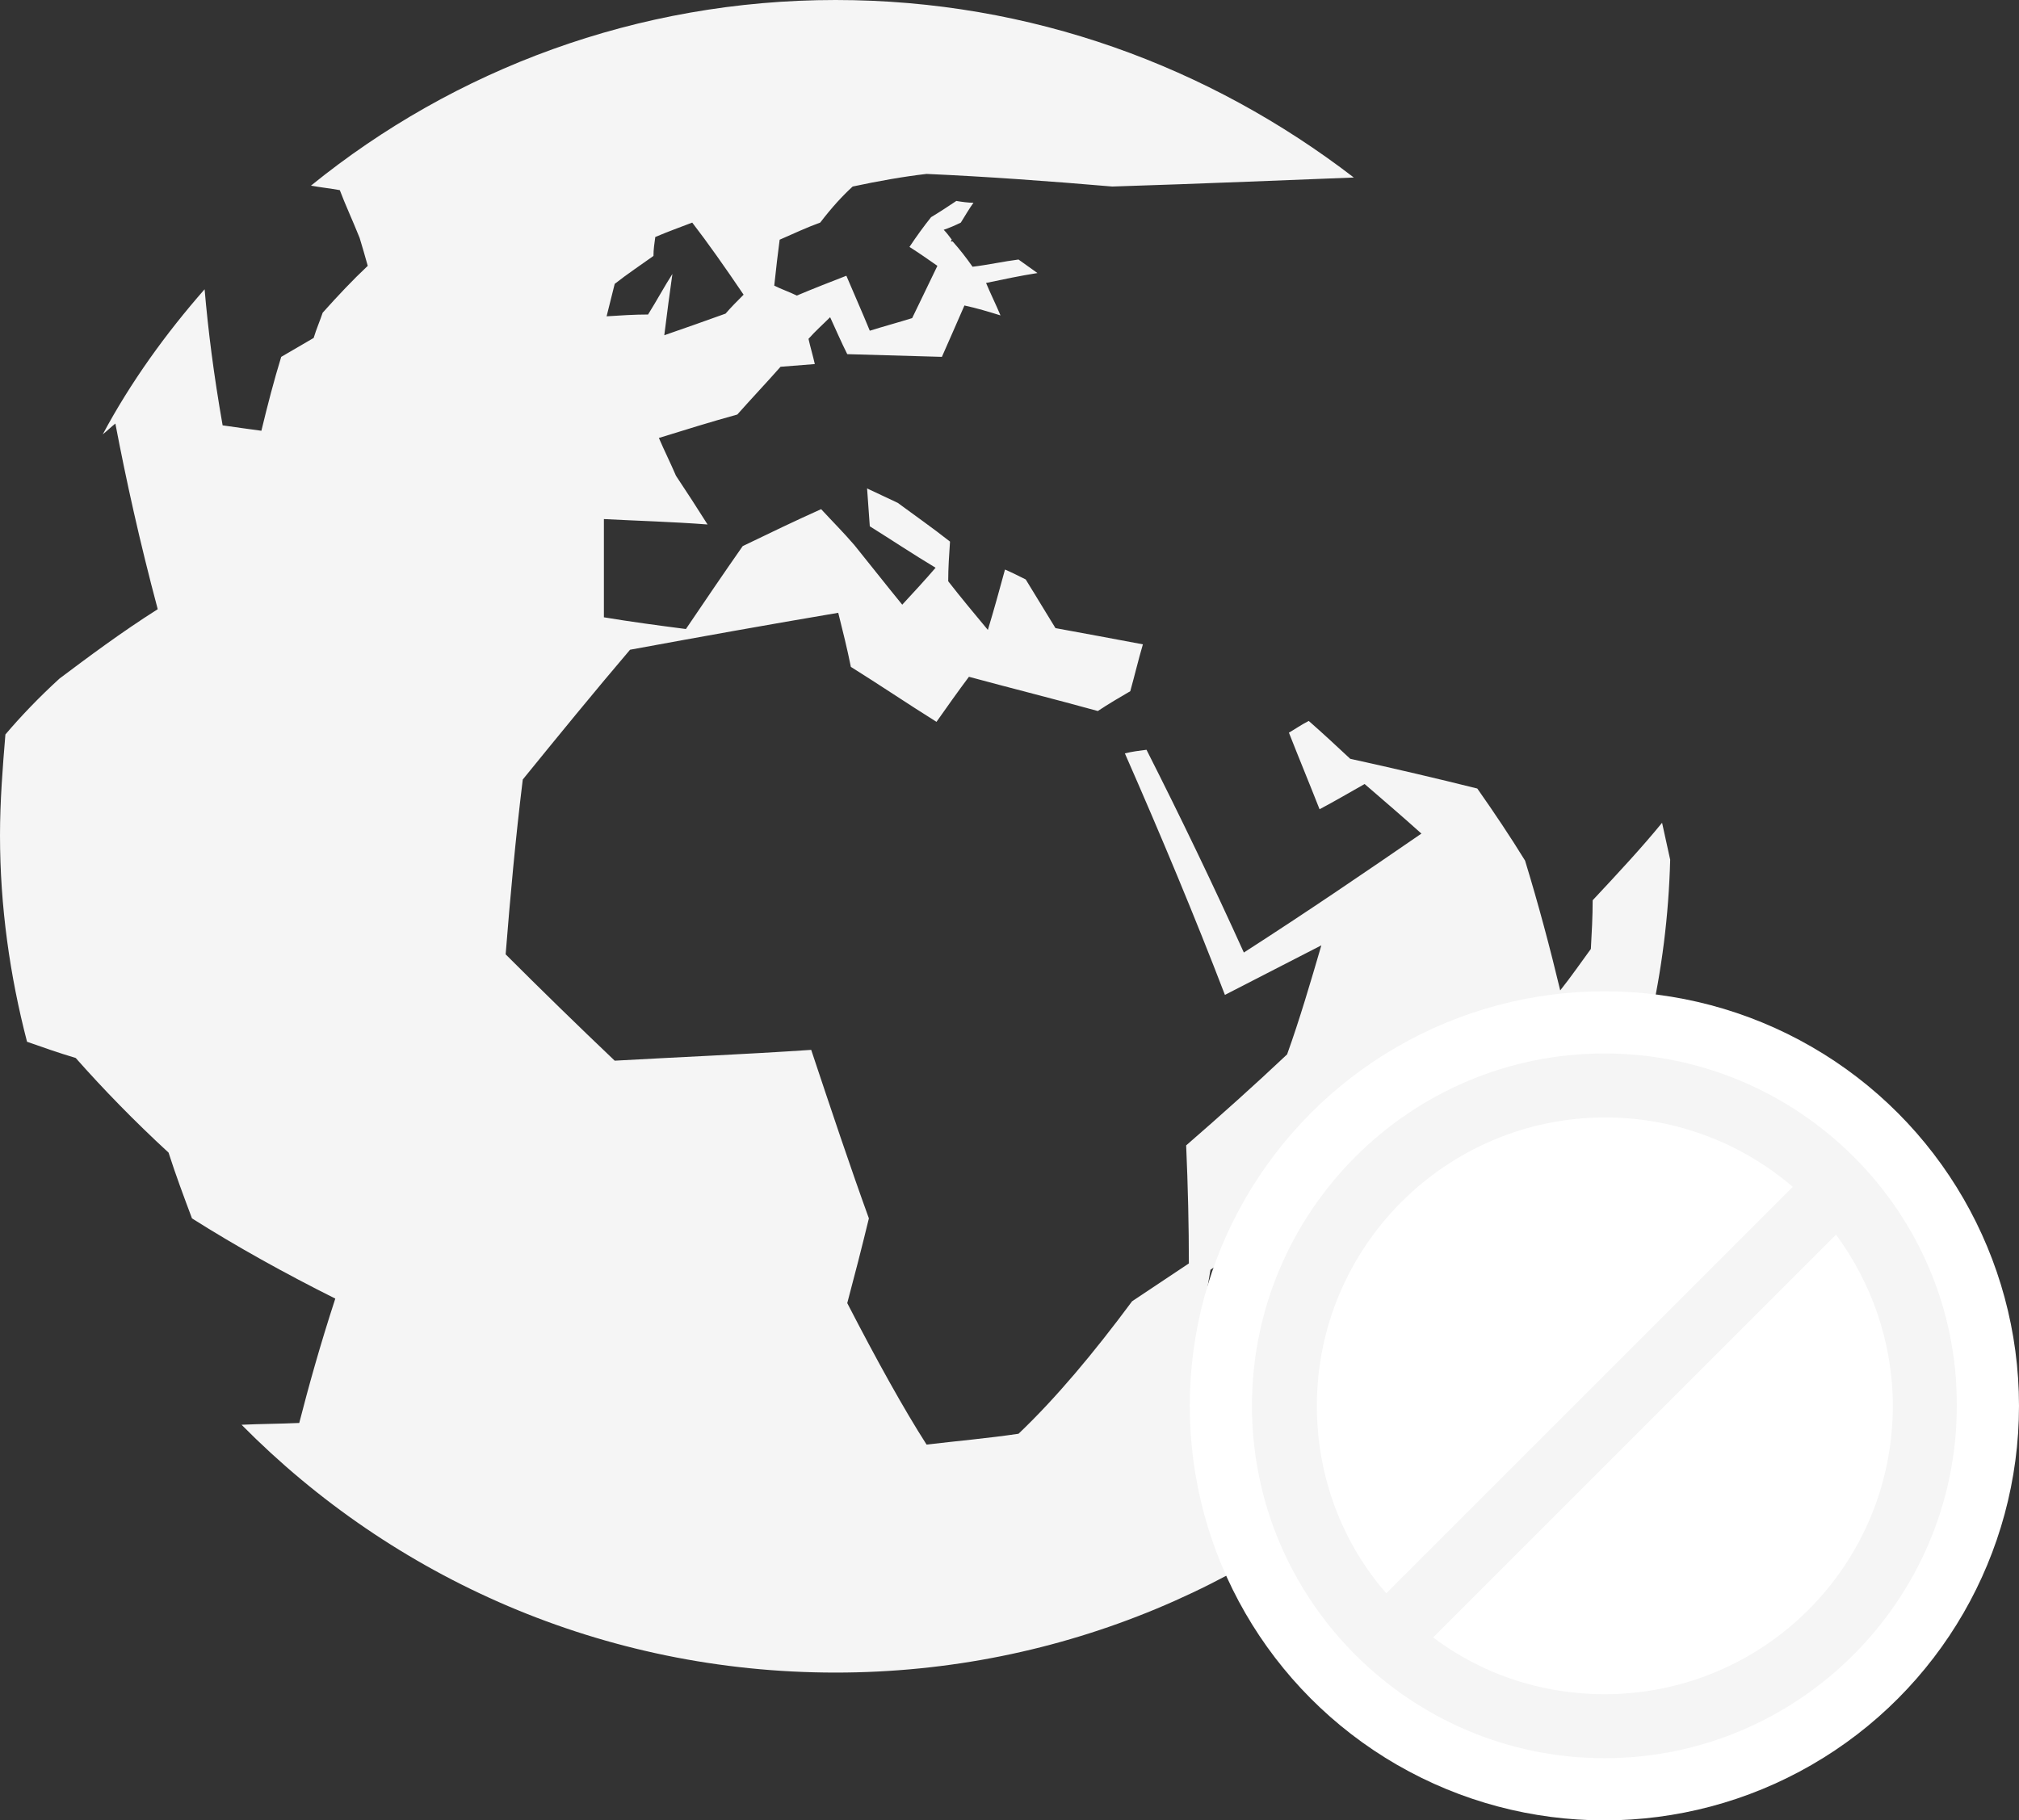 <?xml version="1.0" encoding="utf-8"?>
<!-- Generator: Adobe Illustrator 17.1.0, SVG Export Plug-In . SVG Version: 6.00 Build 0)  -->
<!DOCTYPE svg PUBLIC "-//W3C//DTD SVG 1.1//EN" "http://www.w3.org/Graphics/SVG/1.1/DTD/svg11.dtd">
<svg version="1.1" id="Layer_1" xmlns="http://www.w3.org/2000/svg" xmlns:xlink="http://www.w3.org/1999/xlink" x="0px" y="0px"
	 viewBox="0 0 224 202" enable-background="new 0 0 224 202" xml:space="preserve">
<rect x="0" y="0" width="224" height="202" fill="#333333" stroke="none"/>
<g>
	<g>
		<path fill="#F5F5F5" d="M136.2,150.6c-1.2-0.4-2.4-0.8-3.6-1.1c0.6-2.7,1.2-5.5,1.7-8.6c2.5-1.7,5.1-3.5,7.6-5.4
			c0.1,1.6,0.2,3.1,0.3,4.6C140.2,143.9,138.3,147.4,136.2,150.6L136.2,150.6z M68.2,31.5c1.4-1.1,2.9-2.1,4.3-3.1
			c0-0.7,0.1-1.4,0.2-2.1c1.4-0.6,2.8-1.1,4.1-1.6c1.7,2.2,3.6,4.9,5.7,8c-0.7,0.7-1.4,1.4-2,2.1c-2.2,0.8-4.5,1.6-6.8,2.4
			c0.3-2.4,0.6-4.7,0.9-6.8c-0.9,1.4-1.7,2.9-2.7,4.5c-1.5,0-3.1,0.1-4.6,0.2C67.6,33.9,67.9,32.7,68.2,31.5L68.2,31.5z M184.4,91.3
			c-2.2,2.7-4.8,5.5-7.7,8.6c0,1.8-0.1,3.6-0.2,5.4c-1.1,1.5-2.2,3.1-3.4,4.6c-1.1-4.6-2.4-9.5-3.9-14.4c-1.6-2.6-3.4-5.3-5.3-8
			c-4.4-1.1-9.1-2.2-14.1-3.3c-1.5-1.4-3-2.8-4.6-4.2c-0.8,0.4-1.5,0.9-2.2,1.3c1.1,2.8,2.3,5.7,3.4,8.5c1.7-0.9,3.4-1.9,5-2.8
			c2.2,1.9,4.3,3.7,6.3,5.5c-6.1,4.2-12.7,8.7-19.7,13.2c-3.3-7.3-7-15-10.8-22.5c-0.8,0.1-1.6,0.2-2.4,0.4
			c4,9.1,7.8,18.2,11.1,26.8c3.7-1.9,7.2-3.7,10.7-5.5c-1.2,4.1-2.4,8.2-3.8,12.1c-3.6,3.4-7.4,6.8-11.2,10.1
			c0.2,4.6,0.3,9,0.3,13.1c-2.1,1.4-4.2,2.8-6.3,4.2c-4.3,5.8-8.5,10.8-12.6,14.7c-3.4,0.5-6.8,0.8-10.2,1.2
			c-2.5-3.9-5.5-9.3-8.8-15.7c0.8-3,1.6-6.1,2.4-9.4c-2.1-5.8-4.2-12.1-6.4-18.7c-7.4,0.5-14.7,0.8-21.8,1.2
			c-4.1-3.9-8.2-7.9-12.1-11.8c0.5-6.3,1.1-12.9,1.9-19.4c3.9-4.8,7.9-9.7,11.9-14.4c7.6-1.4,15.4-2.8,23.1-4.1c0.5,2,1,4,1.4,6
			c3.2,2,6.3,4.1,9.5,6.1c1.2-1.7,2.4-3.4,3.6-5c4.8,1.3,9.6,2.5,14.3,3.8c1.2-0.8,2.4-1.5,3.6-2.2c0.5-1.8,0.9-3.5,1.4-5.2
			c-3.2-0.6-6.4-1.2-9.7-1.8c-1.1-1.8-2.2-3.6-3.3-5.4c-0.8-0.4-1.6-0.8-2.3-1.1c-0.6,2.2-1.2,4.4-1.9,6.7c-1.5-1.8-3-3.6-4.4-5.4
			c0-1.5,0.1-2.9,0.2-4.4c-1.9-1.5-3.9-2.9-5.8-4.3c-1.1-0.5-2.3-1.1-3.4-1.6c0.1,1.4,0.2,2.8,0.3,4.2c2.4,1.5,4.8,3.1,7.3,4.6
			c-1.2,1.4-2.5,2.8-3.7,4.1c-1.8-2.2-3.6-4.5-5.3-6.6c-1.2-1.4-2.5-2.7-3.7-4c-2.9,1.3-5.8,2.7-8.7,4.1c-2.1,3-4.2,6.1-6.3,9.2
			c-3.1-0.4-6.1-0.8-9.1-1.3c0-3.7,0-7.4,0-10.9c3.8,0.2,7.6,0.3,11.5,0.6c-1.2-1.9-2.3-3.6-3.5-5.4c-0.6-1.4-1.3-2.8-1.9-4.2
			c2.9-0.9,5.8-1.8,8.7-2.6c1.6-1.8,3.3-3.6,4.8-5.3c1.3-0.1,2.5-0.2,3.8-0.3c-0.2-0.9-0.5-1.9-0.7-2.8c0.8-0.9,1.6-1.6,2.4-2.4
			c0.6,1.3,1.2,2.7,1.9,4.1c3.5,0.1,7,0.2,10.5,0.3c0.9-2,1.7-3.9,2.5-5.7c1.4,0.3,2.7,0.7,4,1.1c-0.5-1.2-1.1-2.4-1.6-3.6
			c1.9-0.4,3.8-0.8,5.7-1.1c-0.7-0.5-1.4-1-2.1-1.5c-1.6,0.2-3.4,0.6-5.1,0.8c-0.7-1-1.4-1.9-2.2-2.8c-0.1,0-0.2,0-0.2,0
			c0-0.1,0.1-0.2,0.1-0.2c-0.3-0.4-0.6-0.8-0.9-1.1c0.6-0.2,1.3-0.5,1.9-0.8c0.5-0.8,0.9-1.5,1.4-2.2c-0.6,0-1.3-0.1-1.9-0.2
			c-0.9,0.6-1.8,1.2-2.8,1.8c-0.8,1-1.6,2.1-2.4,3.3c1.1,0.7,2.1,1.4,3.1,2.1c-0.8,1.7-1.8,3.7-2.8,5.8c-1.6,0.5-3.1,0.9-4.7,1.4
			c-0.9-2.2-1.8-4.2-2.6-6.1c-1.8,0.7-3.6,1.4-5.5,2.2c-0.8-0.4-1.7-0.7-2.5-1.1c0.2-1.9,0.4-3.6,0.6-5.1c1.6-0.7,3.1-1.4,4.5-1.9
			c1.3-1.7,2.5-3,3.6-4c2.8-0.6,5.6-1.1,8.2-1.4c6.7,0.3,13.6,0.8,20.6,1.4c9.7-0.3,21.5-0.8,26.8-1C134.2,7.4,114.4,0,92.7,0
			c-22,0-42.3,7.7-58.2,20.6c1.1,0.2,2.1,0.3,3.2,0.5c0.6,1.6,1.4,3.3,2.2,5.3c0.3,1,0.6,2,0.9,3.1c-1.7,1.6-3.3,3.3-5,5.2
			c-0.3,0.9-0.7,1.8-1,2.8c-1.2,0.7-2.4,1.4-3.6,2.1c-0.8,2.6-1.5,5.3-2.2,8.2c-1.5-0.2-2.9-0.4-4.3-0.6c-1-5.7-1.6-10.5-2-15.1
			c-4.3,4.9-8.2,10.3-11.3,16.1c0.5-0.4,0.9-0.8,1.4-1.2c1.2,6.3,2.7,13.1,4.7,20.6c-4.1,2.6-7.7,5.3-10.9,7.7
			c-2.3,2.1-4.3,4.2-6,6.2C0.3,85.1,0,88.9,0,92.7c0,7.9,1.1,15.6,3,22.9c1.7,0.6,3.4,1.2,5.4,1.8c3.1,3.5,6.5,7,10.3,10.5
			c0.8,2.5,1.7,4.9,2.6,7.3c4.9,3.1,10.3,6.1,15.9,8.9c-1.7,5.2-3,9.9-4,13.8c-2.2,0.1-4.3,0.1-6.4,0.2c16.8,17,40.1,27.5,65.9,27.5
			c50.4,0,91.3-40.2,92.6-90.2C185,94,184.7,92.7,184.4,91.3L184.4,91.3z M184.4,91.3"/>
	</g>
	<circle fill="#FFFFFF" cx="178" cy="156" r="46"/>
	<g>
		<path fill="#F5F5F5" d="M178,116.9c-21.6,0-39.1,17.6-39.1,39.1c0,21.6,17.6,39.1,39.1,39.1c21.6,0,39.1-17.6,39.1-39.1
			C217.2,134.5,199.6,116.9,178,116.9L178,116.9z M146.1,156c0-17.6,14.3-32,32-32c7.9,0,15.2,2.9,20.8,7.7l-45.1,45.1
			C149,171.3,146.1,164,146.1,156L146.1,156z M178,188c-7.1,0-13.7-2.3-19-6.3l44.7-44.7c3.9,5.3,6.3,11.9,6.3,19
			C210,173.7,195.7,188,178,188L178,188z M178,188"/>
	</g>
</g>
</svg>
